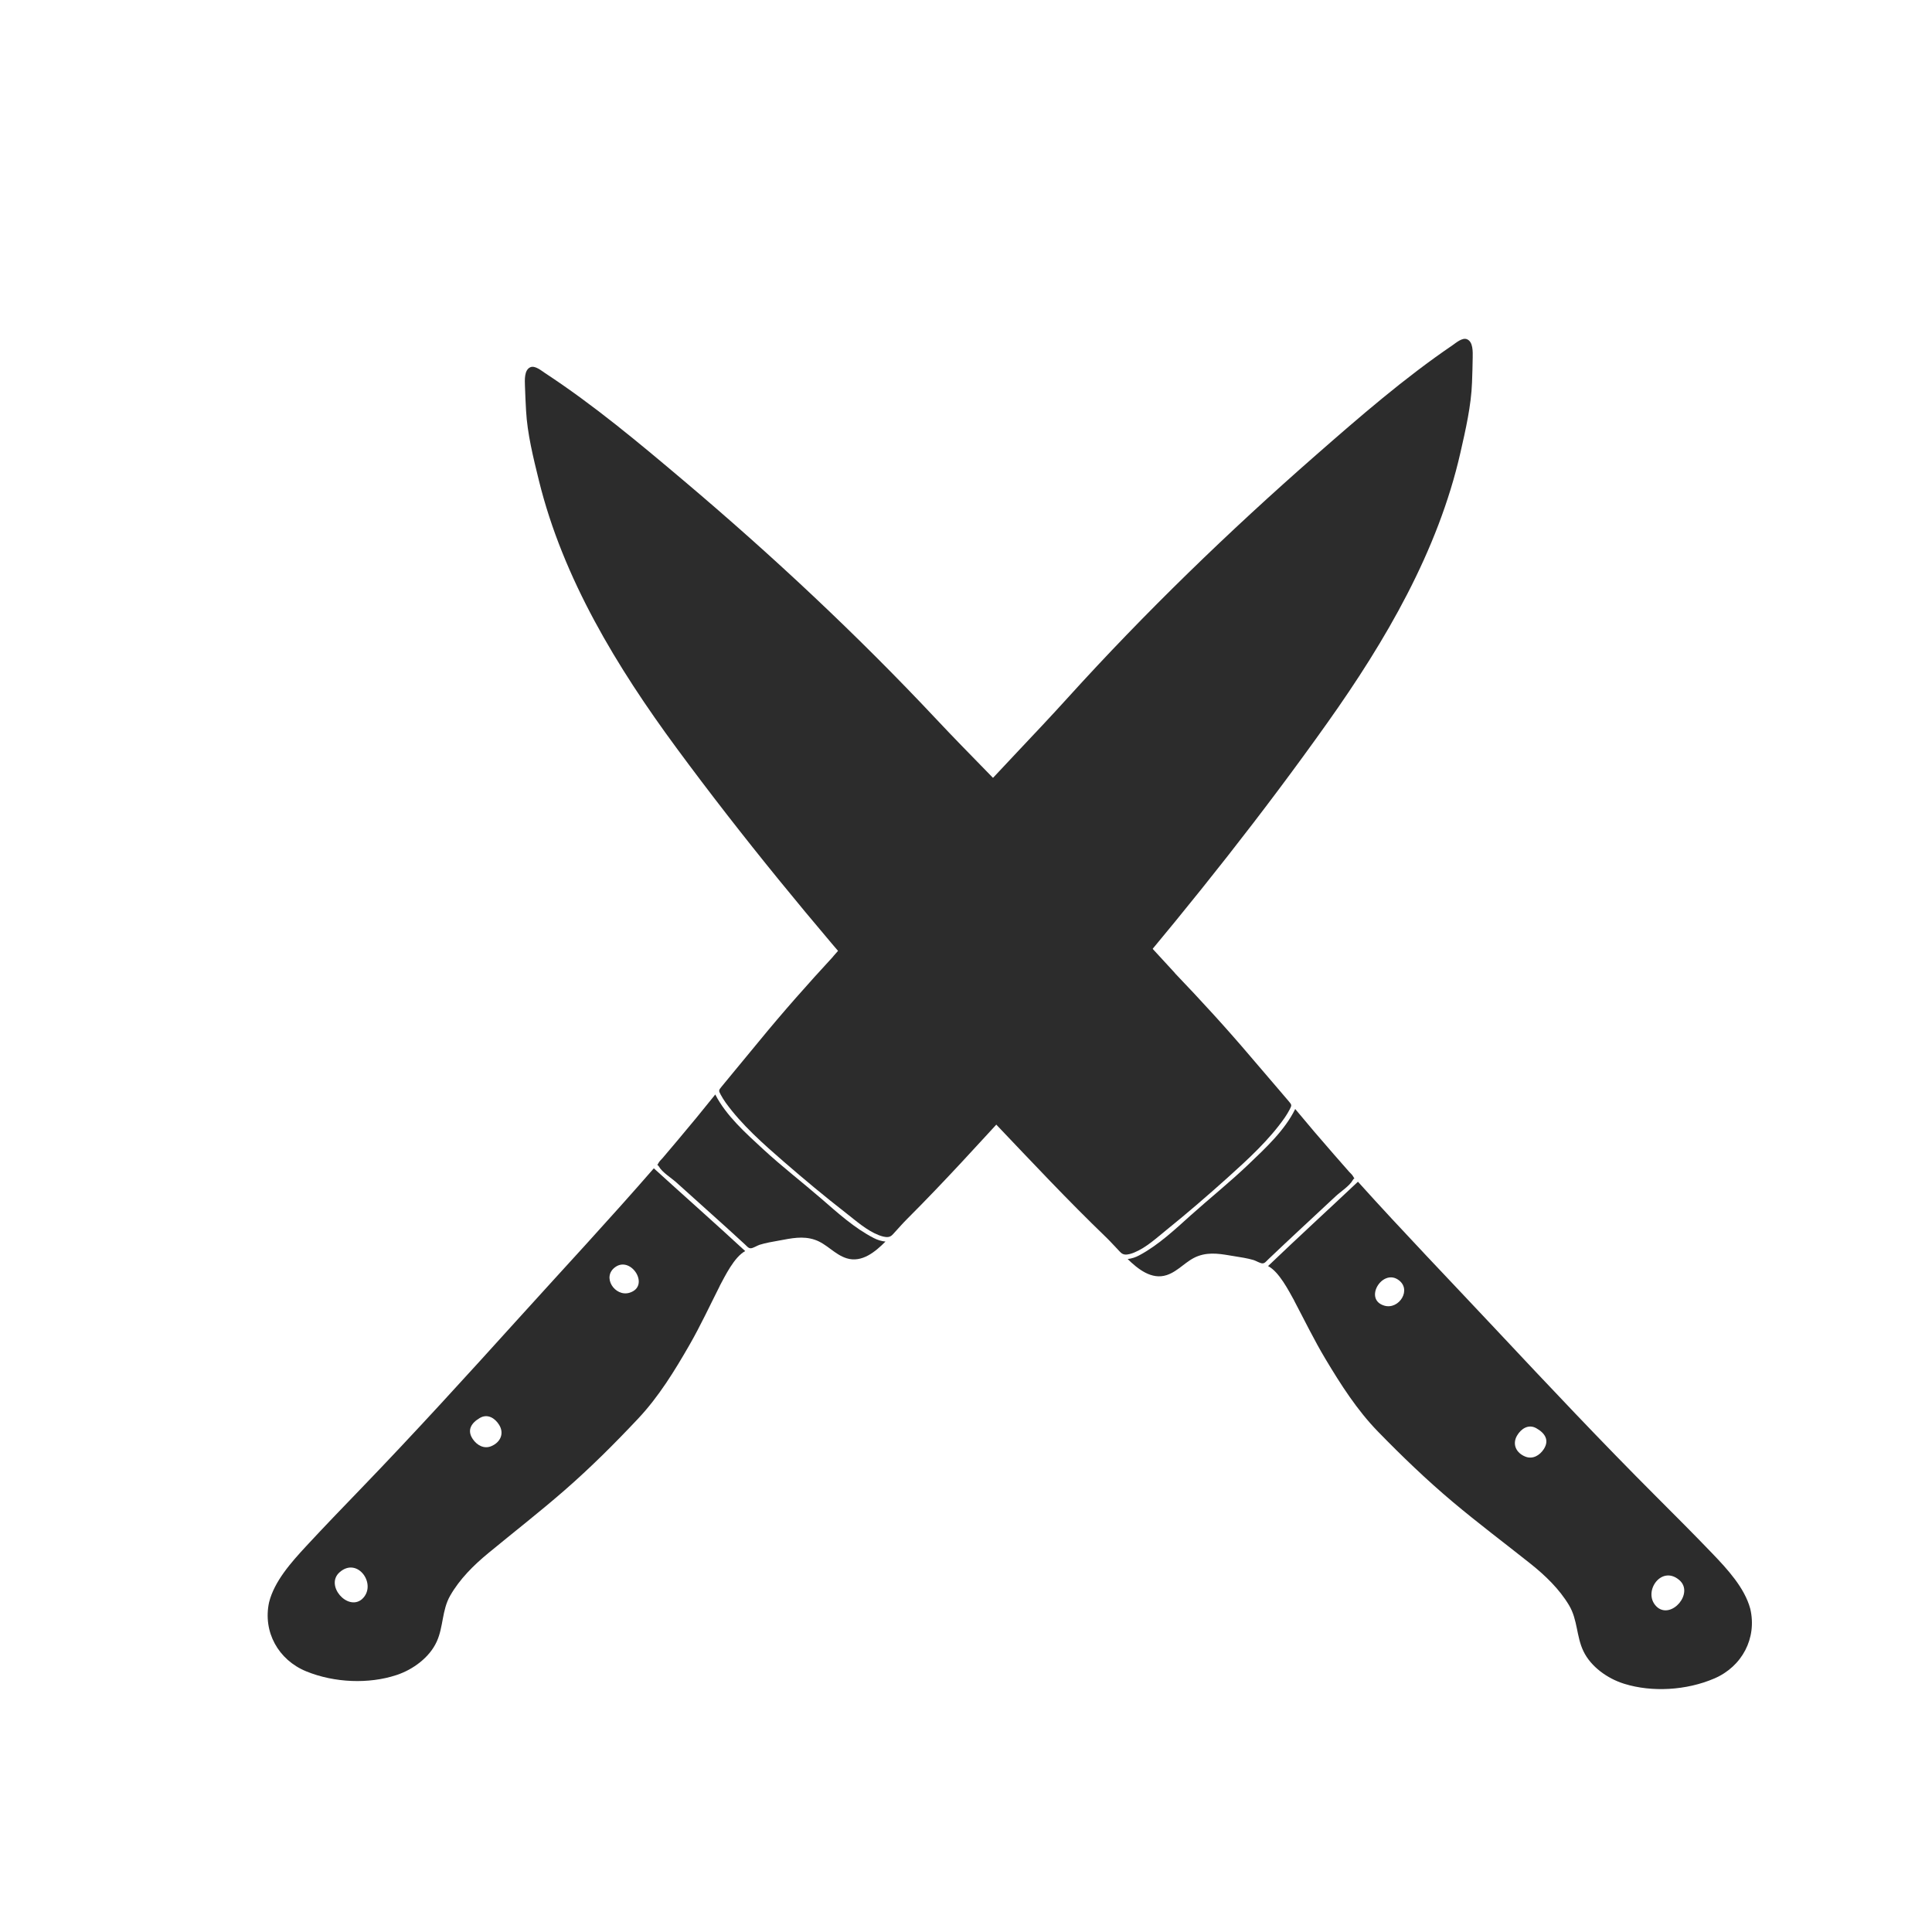 <?xml version="1.0" encoding="utf-8"?>
<svg version="1.1" id="Layer_1" x="0px" y="0px" viewBox="0 0 1200 1200" enable-background="new 0 0 1200 1200" xmlns="http://www.w3.org/2000/svg">
  <g transform="matrix(0.733, -0.68, 0.68, 0.733, -170.442, 623.275)">
    <g>
      <path fill="#2C2C2C" d="M 610.611 713.919 C 594.116 713.659 577.191 713.057 560.853 711.919 C 552.847 711.362 543.873 711.412 536.276 708.548 C 534.615 707.921 532.4 706.91 531.22 705.541 C 529.934 704.049 530.138 702.609 530.107 700.52 C 530.051 696.772 530.113 693.049 529.903 689.3 C 528.081 656.88 527.928 624.088 527.513 591.618 C 527.09 558.49 526.255 525.331 527.213 492.206 C 529.147 423.168 533.224 354.118 540.996 285.477 C 548.001 223.617 560.879 160.312 591.368 105.413 C 598.371 92.802 605.83 79.24 615.07 68.148 C 618.344 64.218 621.643 60.273 625.007 56.422 C 627.23 53.877 631.372 48.75 635.38 50.28 C 638.283 51.388 638.874 56.442 639.526 59.086 C 648.232 94.366 652.781 130.283 657.179 166.29 C 665.916 237.806 671.093 310.064 671.501 382.121 C 671.67 412.015 673.124 441.897 673.167 471.78 C 673.213 504.021 673.334 536.239 673.02 568.48 C 672.921 578.609 673.043 588.739 672.913 598.871 C 672.89 598.62 672.868 598.369 672.845 598.118 C 673.207 621.72 673.089 645.36 672.035 668.945 C 671.691 676.636 671.405 684.329 671.111 692.022 C 670.947 696.301 670.795 700.581 670.584 704.859 C 670.44 707.781 670.457 708.069 667.671 709.041 C 665.807 709.691 663.87 710.275 662.026 710.681 C 645.506 714.315 627.429 714.184 610.611 713.919 Z"/>
      <path fill="#2C2C2C" d="M 594.333 768.299 C 592.597 768.326 591.187 768.669 590.104 767.663 C 589.058 766.691 588.241 763.691 587.472 762.4 C 585.377 758.882 582.773 755.664 580.265 752.439 C 575.478 746.282 571.319 740.31 563.957 737.179 C 556.754 734.115 548.688 735.832 541.573 732.568 C 532.578 728.443 531.009 717.663 530.553 708.743 C 532.583 710.253 534.873 711.303 537.324 711.941 C 550.316 715.388 564.82 715.291 578.188 715.49 C 578.062 715.49 577.936 715.49 577.81 715.49 C 593.755 715.766 609.577 716.933 625.544 716.693 C 640.108 716.475 656.497 716.522 670.248 711.216 C 669.569 723.51 669.041 735.807 668.694 748.114 C 668.578 752.224 668.461 756.333 668.347 760.443 C 668.327 761.18 668.305 761.917 668.285 762.655 C 668.262 763.527 668.441 765.242 668.198 766.167 C 667.393 769.232 668.616 767.174 666.349 767.937 C 662.517 769.227 655.895 768.018 651.845 768.041 C 632.676 768.152 613.5 768.006 594.333 768.299 Z"/>
      <path fill="#2C2C2C" d="M 636.778 967.075 C 637.013 966.903 637.165 966.91 636.778 967.075 L 636.778 967.075 Z"/>
    </g>
    <path fill="#2C2C2C" d="M620.597,1147.661c17.616,6.251,36.443-0.281,45.727-16.547c6.309-11.932,6.339-27.667,6.109-41.363 c-0.277-16.511-0.899-33.022-1.516-49.525c-1.79-47.9-2.154-95.981-2.4-143.922c-0.214-41.825-1.036-83.663-0.417-125.47 c-25.522,0.207-51.05,0.038-76.569,0.437c2.626,7.34-1.033,19.948-2.7,26.894c0.019-0.129,0.037-0.258,0.056-0.387 c-3.554,13.29-7.627,26.63-10.477,40.103c-3.828,18.093-7.207,36.638-6.755,55.229c0.516,21.253,1.718,42.511,4.341,63.605 c2.537,20.397,6.183,40.52,9.274,60.814c1.778,11.672,2.498,23.88,0.004,35.486c-2.188,10.183-9.806,17.117-12.816,26.845 c-3.226,10.333-0.547,22.713,4.584,31.744c0.099,0.174,0.197,0.347,0.293,0.522c0.014,0.025,0.031,0.05,0.046,0.075 c0.022,0.04,0.043,0.078,0.051,0.093c-0.028-0.05-0.033-0.06-0.049-0.089C586.217,1127.499,602.617,1141.28,620.597,1147.661z M627.766,838.435c-6.919-11.616,14.318-17.725,17.193-6.184C647.586,842.797,632.653,846.639,627.766,838.435z M628.219,966.802 c-2.666-5.558-0.905-11.342,5.153-13.148c4.767-1.421,10.088-0.459,11.792,4.733c1.894,5.808,1.114,11.109-5.419,12.751 C635.291,972.257,630.345,971.236,628.219,966.802z M624.669,1091.284c-1.591-13.127,19.817-18.366,21.493-3.236 C647.505,1100.167,626.366,1102.675,624.669,1091.284z"/>
  </g>
  <g transform="matrix(-0.745, -0.667, -0.667, 0.745, 1417.985, 597.015)">
    <path fill="#2C2C2C" d="M610.611,713.919c-16.495-0.26-33.42-0.862-49.758-2c-8.006-0.557-16.98-0.507-24.577-3.371 c-1.661-0.627-3.876-1.638-5.056-3.007c-1.286-1.492-1.082-2.932-1.113-5.021c-0.056-3.748,0.006-7.471-0.204-11.22 c-1.822-32.42-1.975-65.212-2.39-97.682c-0.423-33.128-1.258-66.287-0.3-99.412c1.934-69.038,6.011-138.088,13.783-206.729 c7.005-61.86,19.883-125.165,50.372-180.064c7.003-12.611,14.462-26.173,23.702-37.265c3.274-3.93,6.573-7.875,9.937-11.726 c2.223-2.545,6.365-7.672,10.373-6.142c2.903,1.108,3.494,6.162,4.146,8.806c8.706,35.28,13.255,71.197,17.653,107.204 c8.737,71.516,13.914,143.774,14.322,215.831c0.169,29.894,1.623,59.776,1.666,89.659c0.046,32.241,0.167,64.459-0.147,96.7 c-0.099,10.129,0.023,20.259-0.107,30.391c-0.023-0.251-0.045-0.502-0.068-0.753c0.362,23.602,0.244,47.242-0.81,70.827 c-0.344,7.691-0.63,15.384-0.924,23.077c-0.164,4.279-0.316,8.559-0.527,12.837c-0.144,2.922-0.127,3.21-2.913,4.182 c-1.864,0.65-3.801,1.234-5.645,1.64C645.506,714.315,627.429,714.184,610.611,713.919z"/>
    <path fill="#2C2C2C" d="M594.333,768.299c-1.736,0.027-3.146,0.37-4.229-0.636c-1.046-0.972-1.863-3.972-2.632-5.263 c-2.095-3.518-4.699-6.736-7.207-9.961c-4.787-6.157-8.946-12.129-16.308-15.26c-7.203-3.064-15.269-1.347-22.384-4.611 c-8.995-4.125-10.564-14.905-11.02-23.825c2.03,1.51,4.32,2.56,6.771,3.198c12.992,3.447,27.496,3.35,40.864,3.549 c-0.126,0-0.252,0-0.378,0c15.945,0.276,31.767,1.443,47.734,1.203c14.564-0.218,30.953-0.171,44.704-5.477 c-0.679,12.294-1.207,24.591-1.554,36.898c-0.116,4.11-0.233,8.219-0.347,12.329c-0.02,0.737-0.042,1.474-0.062,2.212 c-0.023,0.872,0.156,2.587-0.087,3.512c-0.805,3.065,0.418,1.007-1.849,1.77c-3.832,1.29-10.454,0.081-14.504,0.104 C632.676,768.152,613.5,768.006,594.333,768.299z"/>
    <path fill="#2C2C2C" d="M620.597,1147.661c17.616,6.251,36.443-0.281,45.727-16.547c6.309-11.932,6.339-27.667,6.109-41.363 c-0.277-16.511-0.899-33.022-1.516-49.525c-1.79-47.9-2.154-95.981-2.4-143.922c-0.214-41.825-1.036-83.663-0.417-125.47 c-25.522,0.207-51.05,0.038-76.569,0.437c2.626,7.34-1.033,19.948-2.7,26.894c0.019-0.129,0.037-0.258,0.056-0.387 c-3.554,13.29-7.627,26.63-10.477,40.103c-3.828,18.093-7.207,36.638-6.755,55.229c0.516,21.253,1.718,42.511,4.341,63.605 c2.537,20.397,6.183,40.52,9.274,60.814c1.778,11.672,2.498,23.88,0.004,35.486c-2.188,10.183-9.806,17.117-12.816,26.845 c-3.226,10.333-0.547,22.713,4.584,31.744c0.099,0.174,0.197,0.347,0.293,0.522c0.014,0.025,0.031,0.05,0.046,0.075 c0.022,0.04,0.043,0.078,0.051,0.093c-0.028-0.05-0.033-0.06-0.049-0.089C586.217,1127.499,602.617,1141.28,620.597,1147.661z M627.766,838.435c-6.919-11.616,14.318-17.725,17.193-6.184C647.586,842.797,632.653,846.639,627.766,838.435z M628.219,966.802 c-2.666-5.558-0.905-11.342,5.153-13.148c4.767-1.421,10.088-0.459,11.792,4.733c1.894,5.808,1.114,11.109-5.419,12.751 C635.291,972.257,630.345,971.236,628.219,966.802z M624.669,1091.284c-1.591-13.127,19.817-18.366,21.493-3.236 C647.505,1100.167,626.366,1102.675,624.669,1091.284z"/>
    <path fill="#2C2C2C" d="M636.778,967.075C637.013,966.903,637.165,966.91,636.778,967.075L636.778,967.075z"/>
  </g>
</svg>